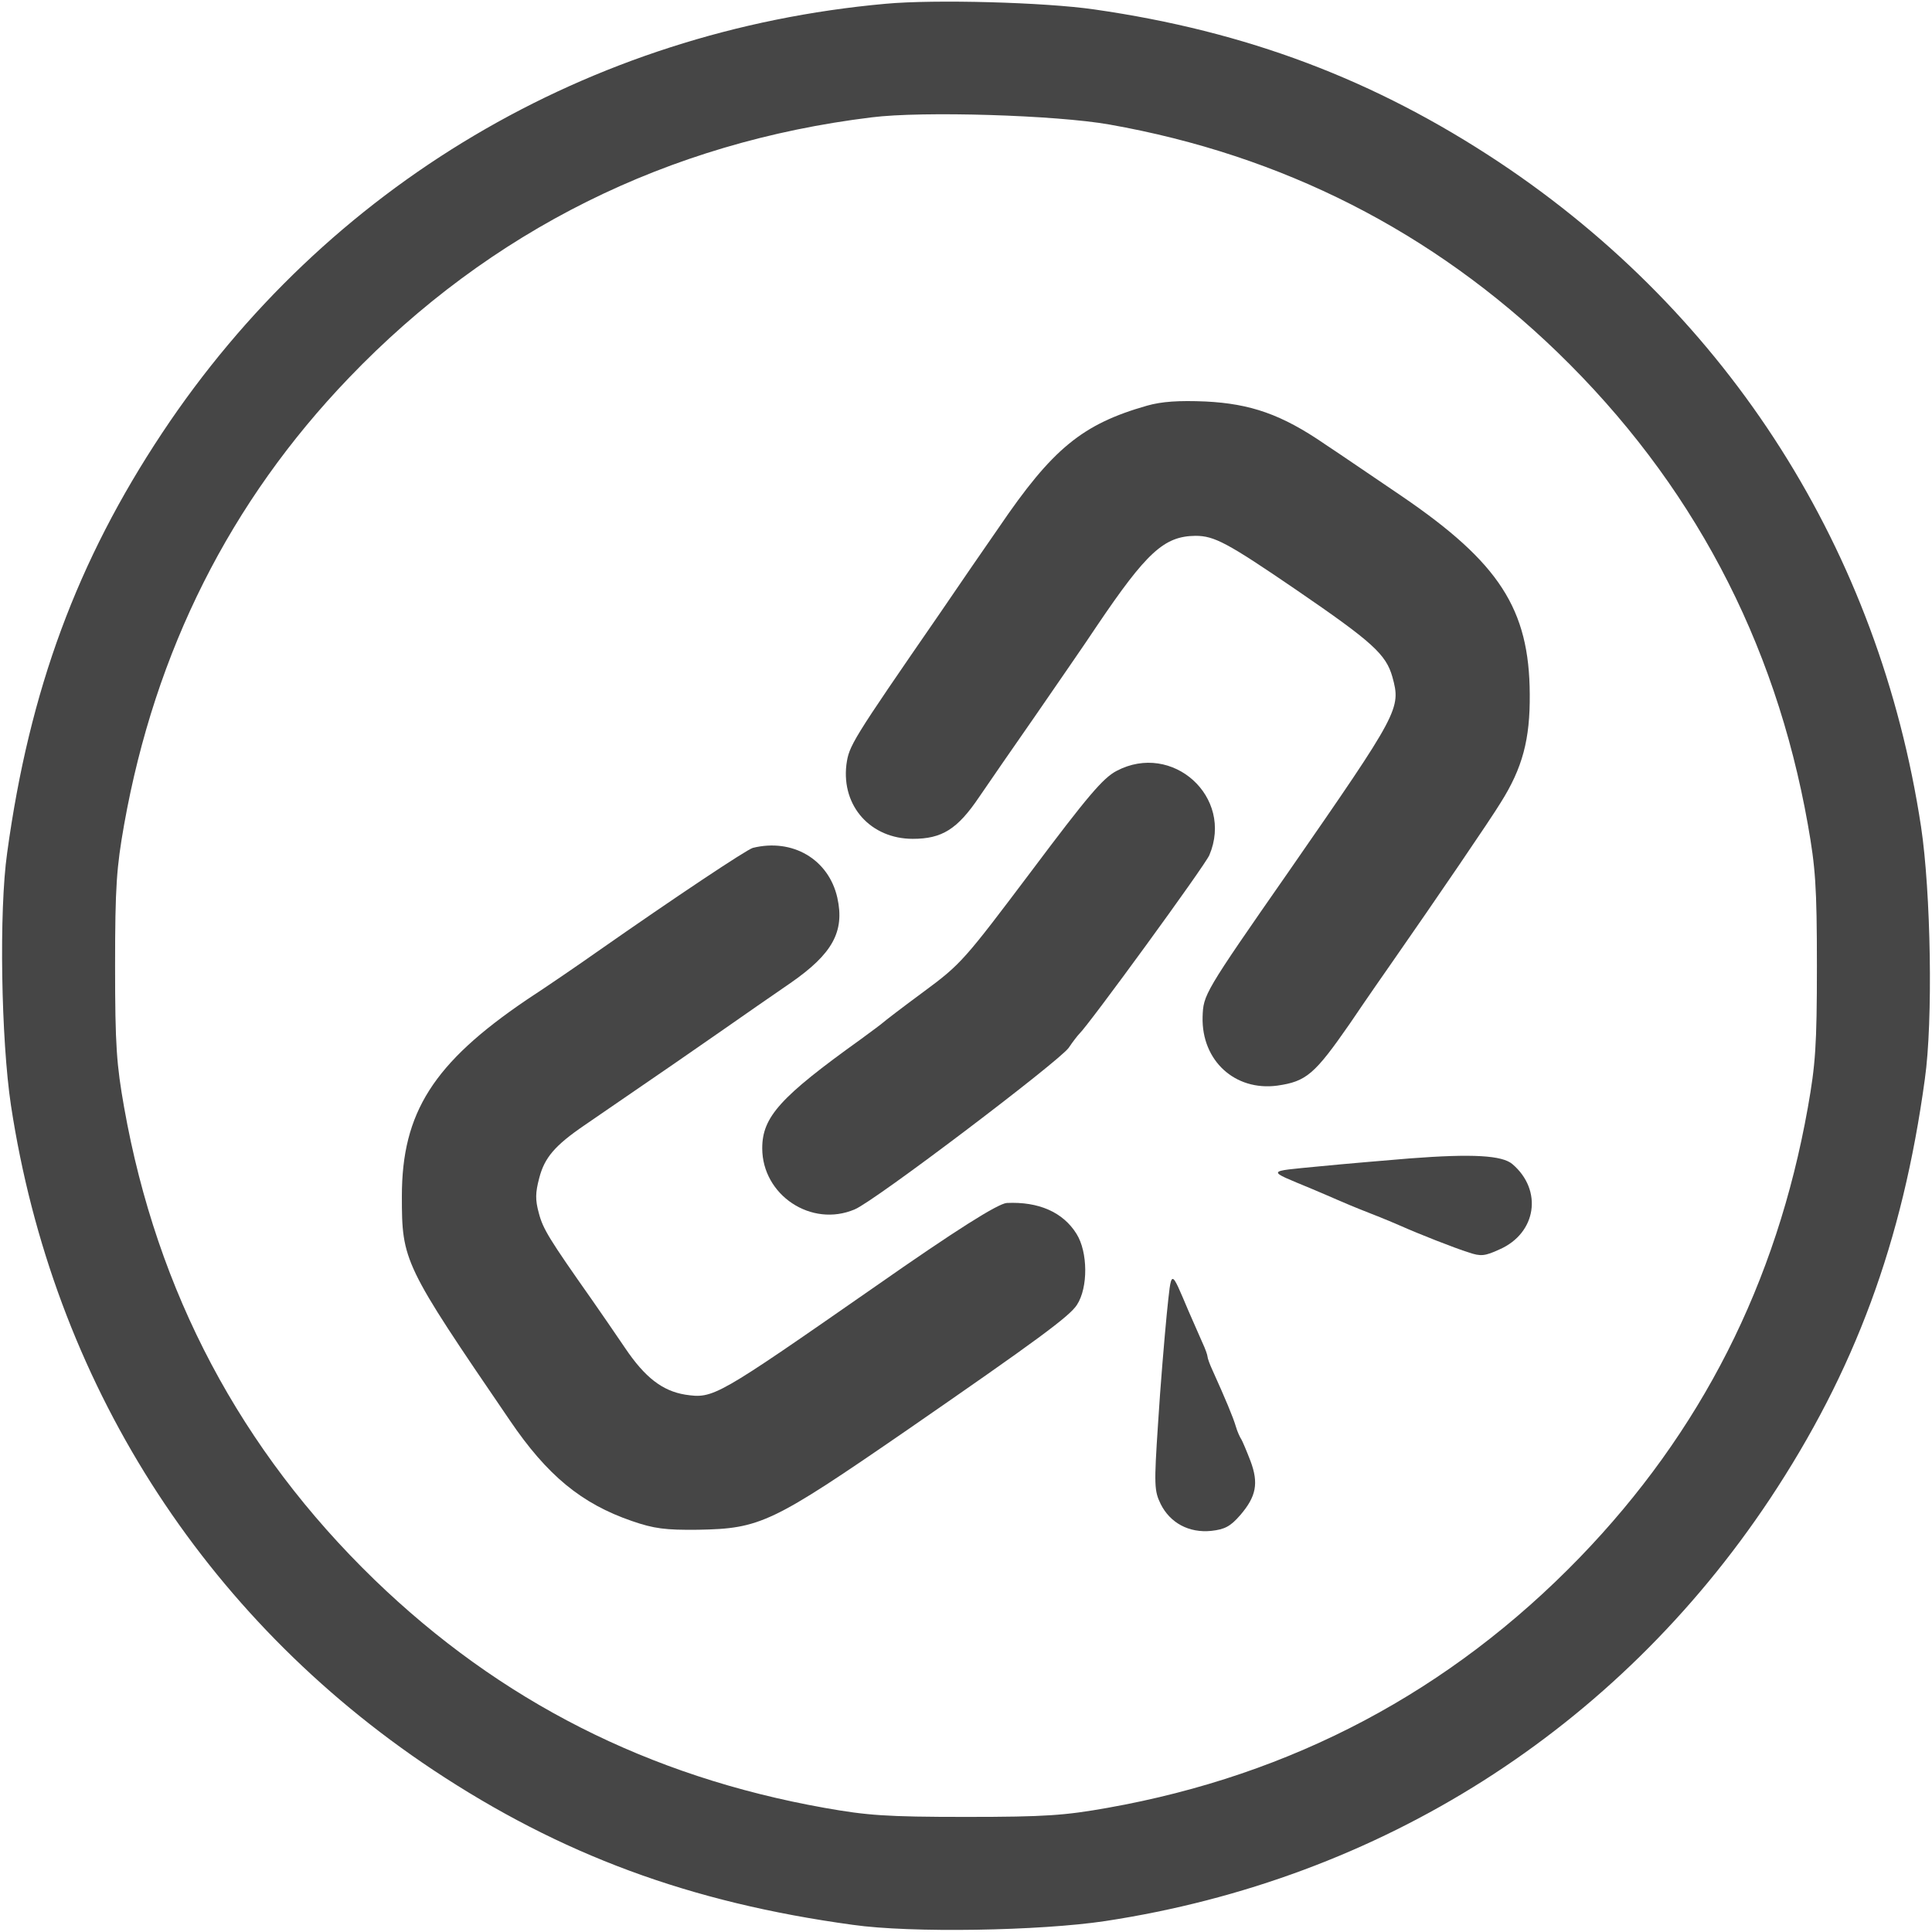 <?xml version="1.0" standalone="no"?>
<!DOCTYPE svg PUBLIC "-//W3C//DTD SVG 20010904//EN" "http://www.w3.org/TR/2001/REC-SVG-20010904/DTD/svg10.dtd">
<svg version="1.0" xmlns="http://www.w3.org/2000/svg" width="512pt" height="512pt"
  viewBox="0 0 512 512" preserveAspectRatio="xMidYMid meet">

  <g transform="translate(0,512) scale(0.1,-0.1)" fill="#464646" stroke="none">
    <path d="M2347 5110 c-788 -71 -1482 -482 -1917 -1137 -225 -339 -352 -681
-411 -1113 -22 -154 -16 -496 10 -669 111 -730 508 -1355 1118 -1761 339 -225
681 -352 1113 -411 154 -22 496 -16 669 10 730 111 1355 508 1761 1118 225
339 352 681 411 1113 22 154 16 496 -10 669 -111 730 -508 1355 -1118 1761
-330 219 -669 347 -1073 405 -131 19 -423 27 -553 15z m593 -320 c458 -81 856
-283 1188 -604 354 -343 576 -761 663 -1251 20 -113 24 -163 24 -375 0 -212
-4 -262 -24 -375 -83 -466 -283 -860 -605 -1193 -343 -354 -761 -576 -1251
-663 -113 -20 -163 -24 -375 -24 -212 0 -262 4 -375 24 -466 83 -860 283
-1193 605 -354 343 -576 761 -663 1251 -20 113 -24 163 -24 375 0 212 4 262
24 375 82 460 281 856 596 1184 374 390 845 624 1385 690 134 17 489 6 630
-19z" />
    <path d="M3040 4045 c-172 -49 -251 -114 -393 -323 -37 -53 -107 -155 -156
-227 -236 -342 -241 -351 -248 -402 -13 -110 65 -196 176 -196 77 0 118 25
176 111 25 37 93 135 150 217 57 83 130 188 161 235 133 197 179 239 262 240
50 0 84 -18 267 -143 203 -139 238 -171 255 -231 23 -84 19 -92 -275 -516
-225 -323 -226 -326 -228 -385 -3 -116 86 -197 198 -182 77 11 99 30 192 164
48 71 99 144 113 164 115 165 261 379 287 422 58 92 78 168 77 287 -1 226 -81
349 -339 525 -71 48 -163 111 -204 138 -115 79 -197 107 -316 113 -71 3 -116
0 -155 -11z" />
    <path d="M2959 3077 c-36 -19 -76 -66 -226 -266 -177 -235 -186 -246 -285
-319 -57 -42 -105 -79 -108 -82 -3 -3 -30 -23 -60 -45 -212 -152 -260 -205
-260 -288 0 -124 130 -211 245 -162 52 21 541 392 567 428 12 18 25 34 28 37
24 22 334 447 345 474 65 154 -98 301 -246 223z" />
    <path d="M1995 2873 c-17 -5 -202 -128 -415 -277 -41 -29 -124 -86 -185 -126
-246 -167 -330 -298 -330 -520 0 -172 4 -181 286 -594 99 -146 190 -221 324
-267 58 -20 88 -24 175 -23 165 3 195 17 555 265 343 237 430 301 449 331 30
46 29 140 -1 188 -36 58 -101 86 -185 82 -24 -2 -135 -72 -348 -221 -424 -295
-429 -298 -504 -287 -61 10 -107 46 -159 123 -25 37 -65 95 -88 128 -114 162
-130 188 -141 230 -10 36 -9 55 1 93 14 54 41 86 120 140 219 150 297 204 373
257 47 33 125 87 173 120 111 77 144 136 124 226 -23 102 -119 158 -224 132z" />
    <path d="M3735 2050 c-60 -5 -168 -14 -239 -21 -143 -14 -141 -9 -21 -59 28
-12 59 -25 70 -30 11 -5 49 -21 85 -35 36 -14 74 -30 85 -35 40 -18 141 -58
177 -69 32 -11 43 -10 82 8 98 43 115 157 34 226 -27 23 -104 28 -273 15z" />
    <path d="M3092 1637 c-6 -62 -17 -191 -23 -289 -11 -165 -10 -179 7 -214 25
-50 75 -77 134 -71 36 4 51 12 77 42 42 49 49 84 27 143 -10 26 -21 52 -24 57
-4 6 -11 21 -15 35 -7 24 -28 74 -61 147 -8 17 -14 34 -14 38 0 4 -6 21 -14
38 -8 18 -24 55 -36 82 -49 115 -45 116 -58 -8z" />
  </g>
</svg>